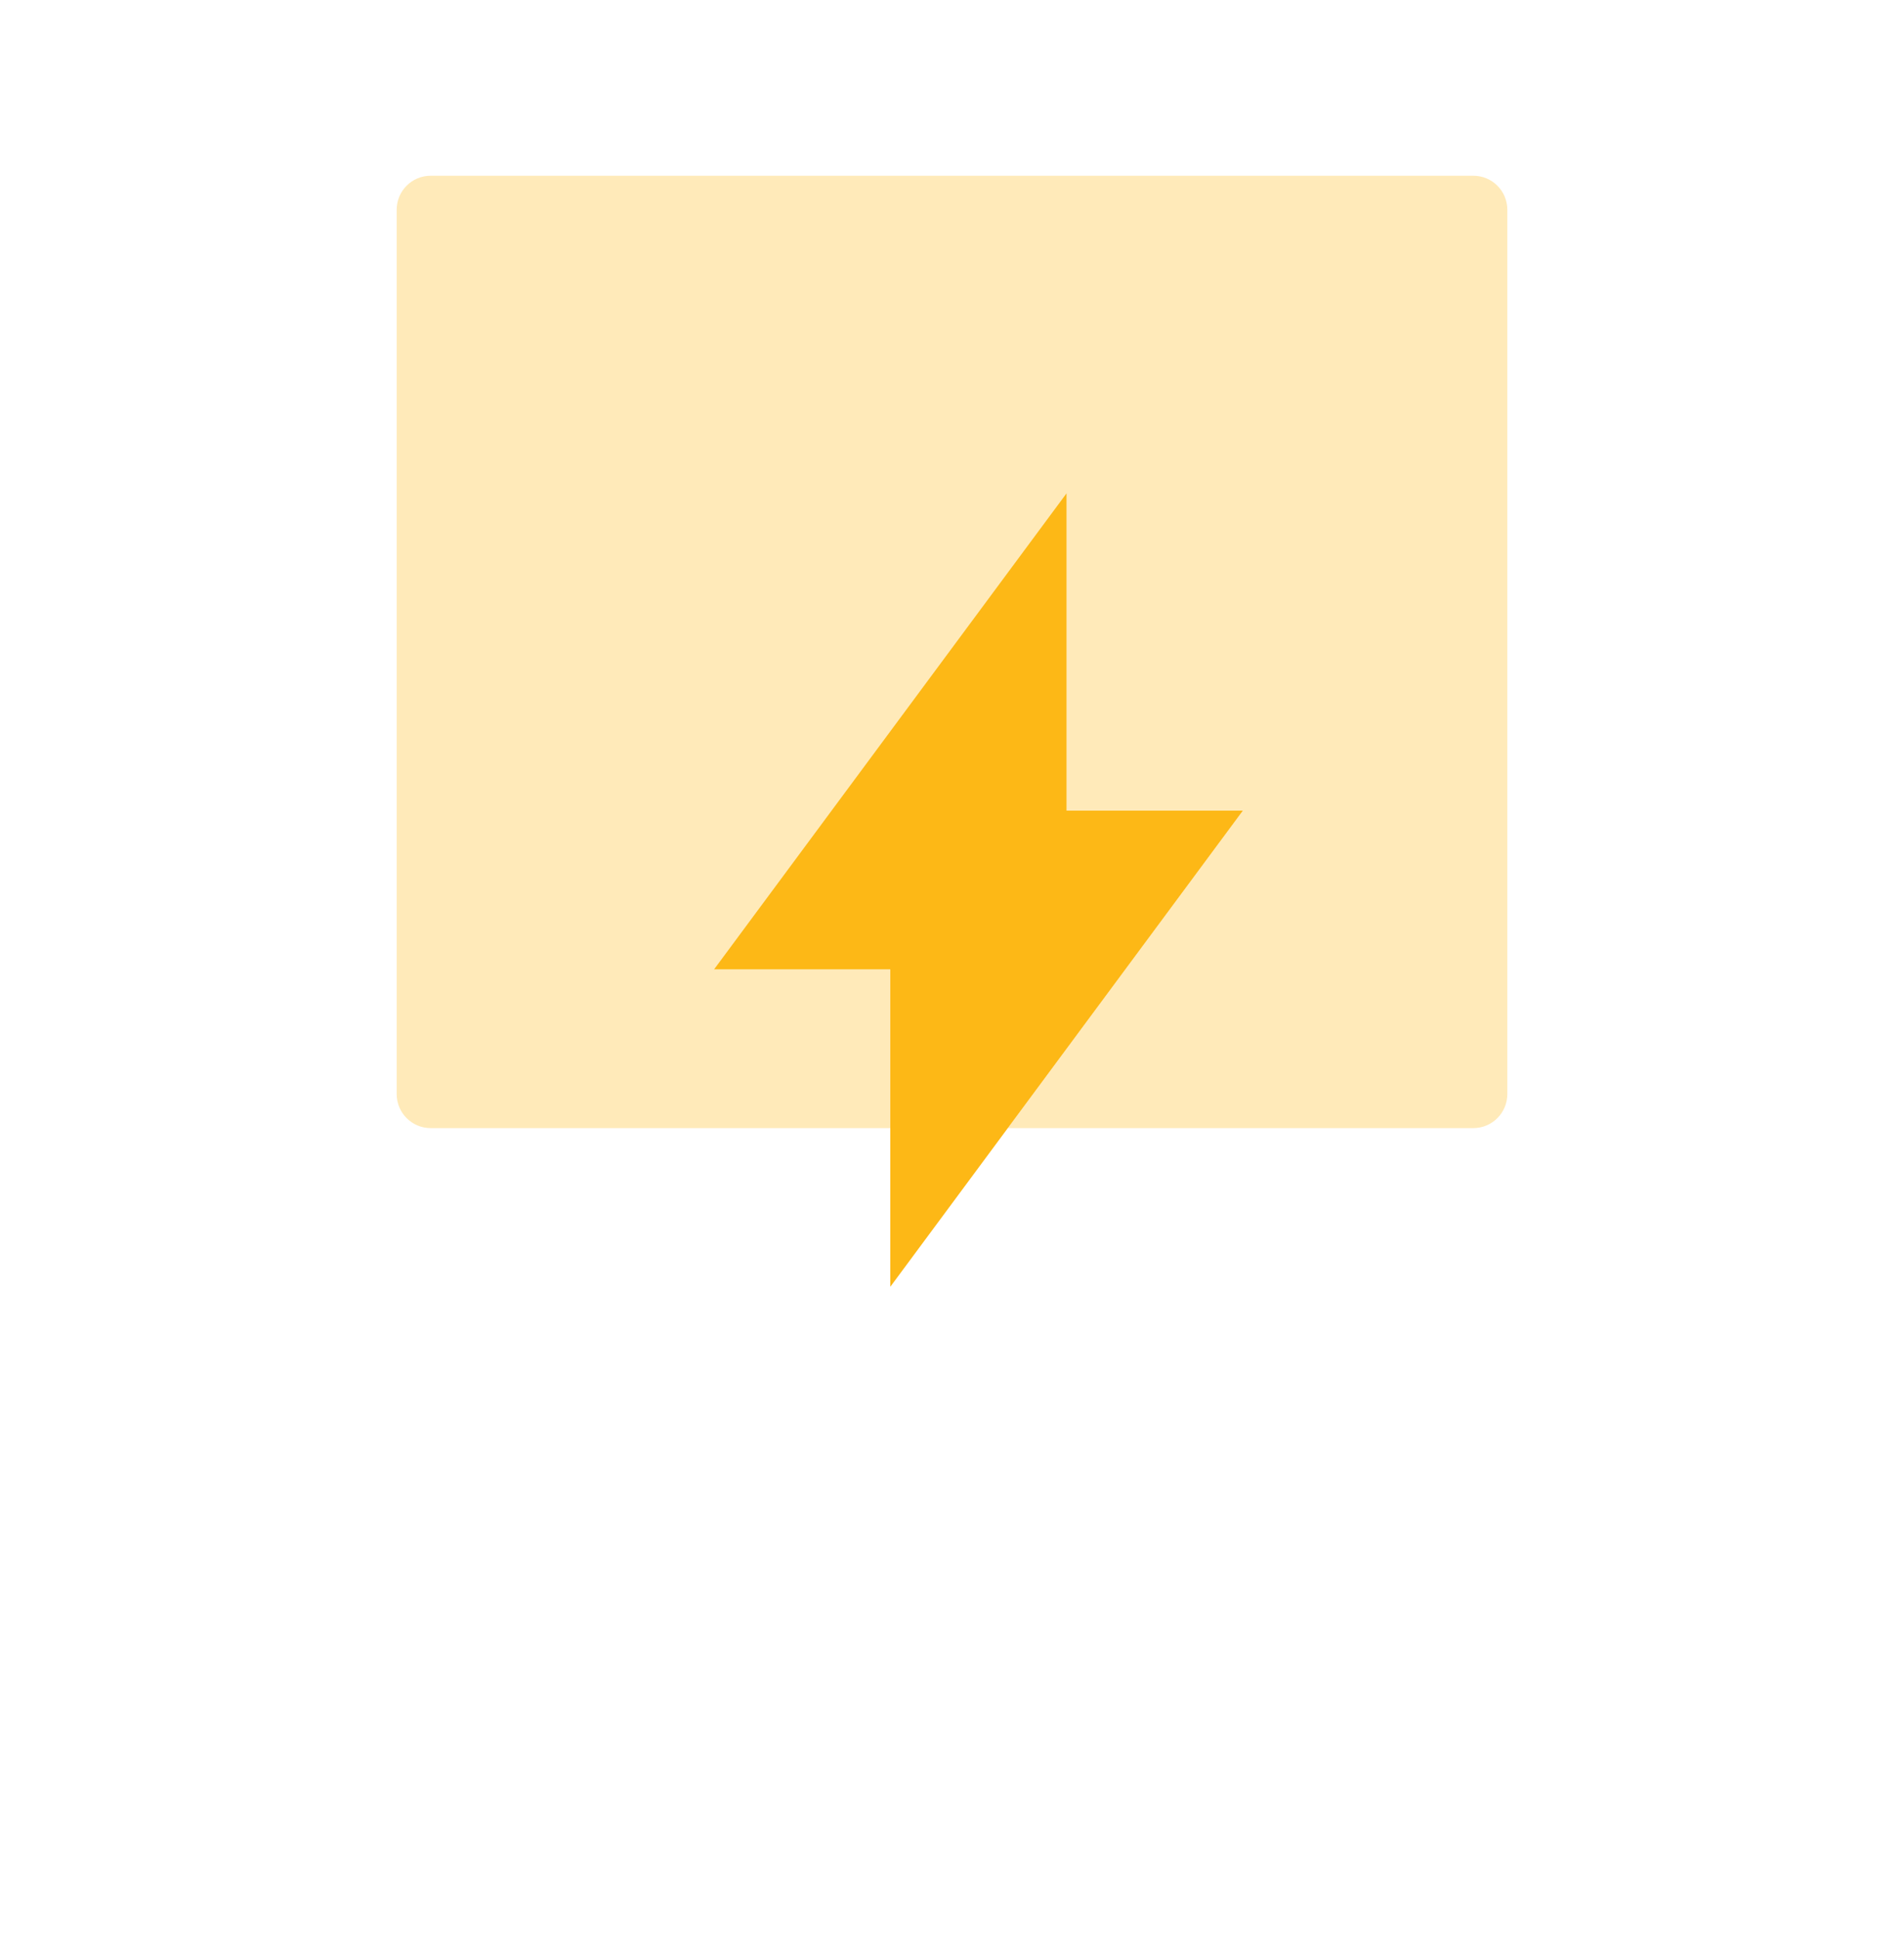 <svg width="56" height="57" viewBox="0 0 56 57" fill="none" xmlns="http://www.w3.org/2000/svg">
<path opacity="0.3" fill-rule="evenodd" clip-rule="evenodd" d="M12.667 5.167C12.114 5.167 11.667 5.614 11.667 6.167V32.167C11.667 32.719 12.114 33.167 12.667 33.167H26.185V28.5H21L31.37 14.5V23.833H36.556L29.642 33.167H43.333C43.886 33.167 44.333 32.719 44.333 32.167V6.167C44.333 5.614 43.886 5.167 43.333 5.167H12.667Z" fill="#FDB816"/>
<path fill-rule="evenodd" clip-rule="evenodd" d="M26.185 37.833L36.556 23.833H31.37V14.5L21 28.5H26.185V37.833Z" fill="#FDB816"/>
</svg>
